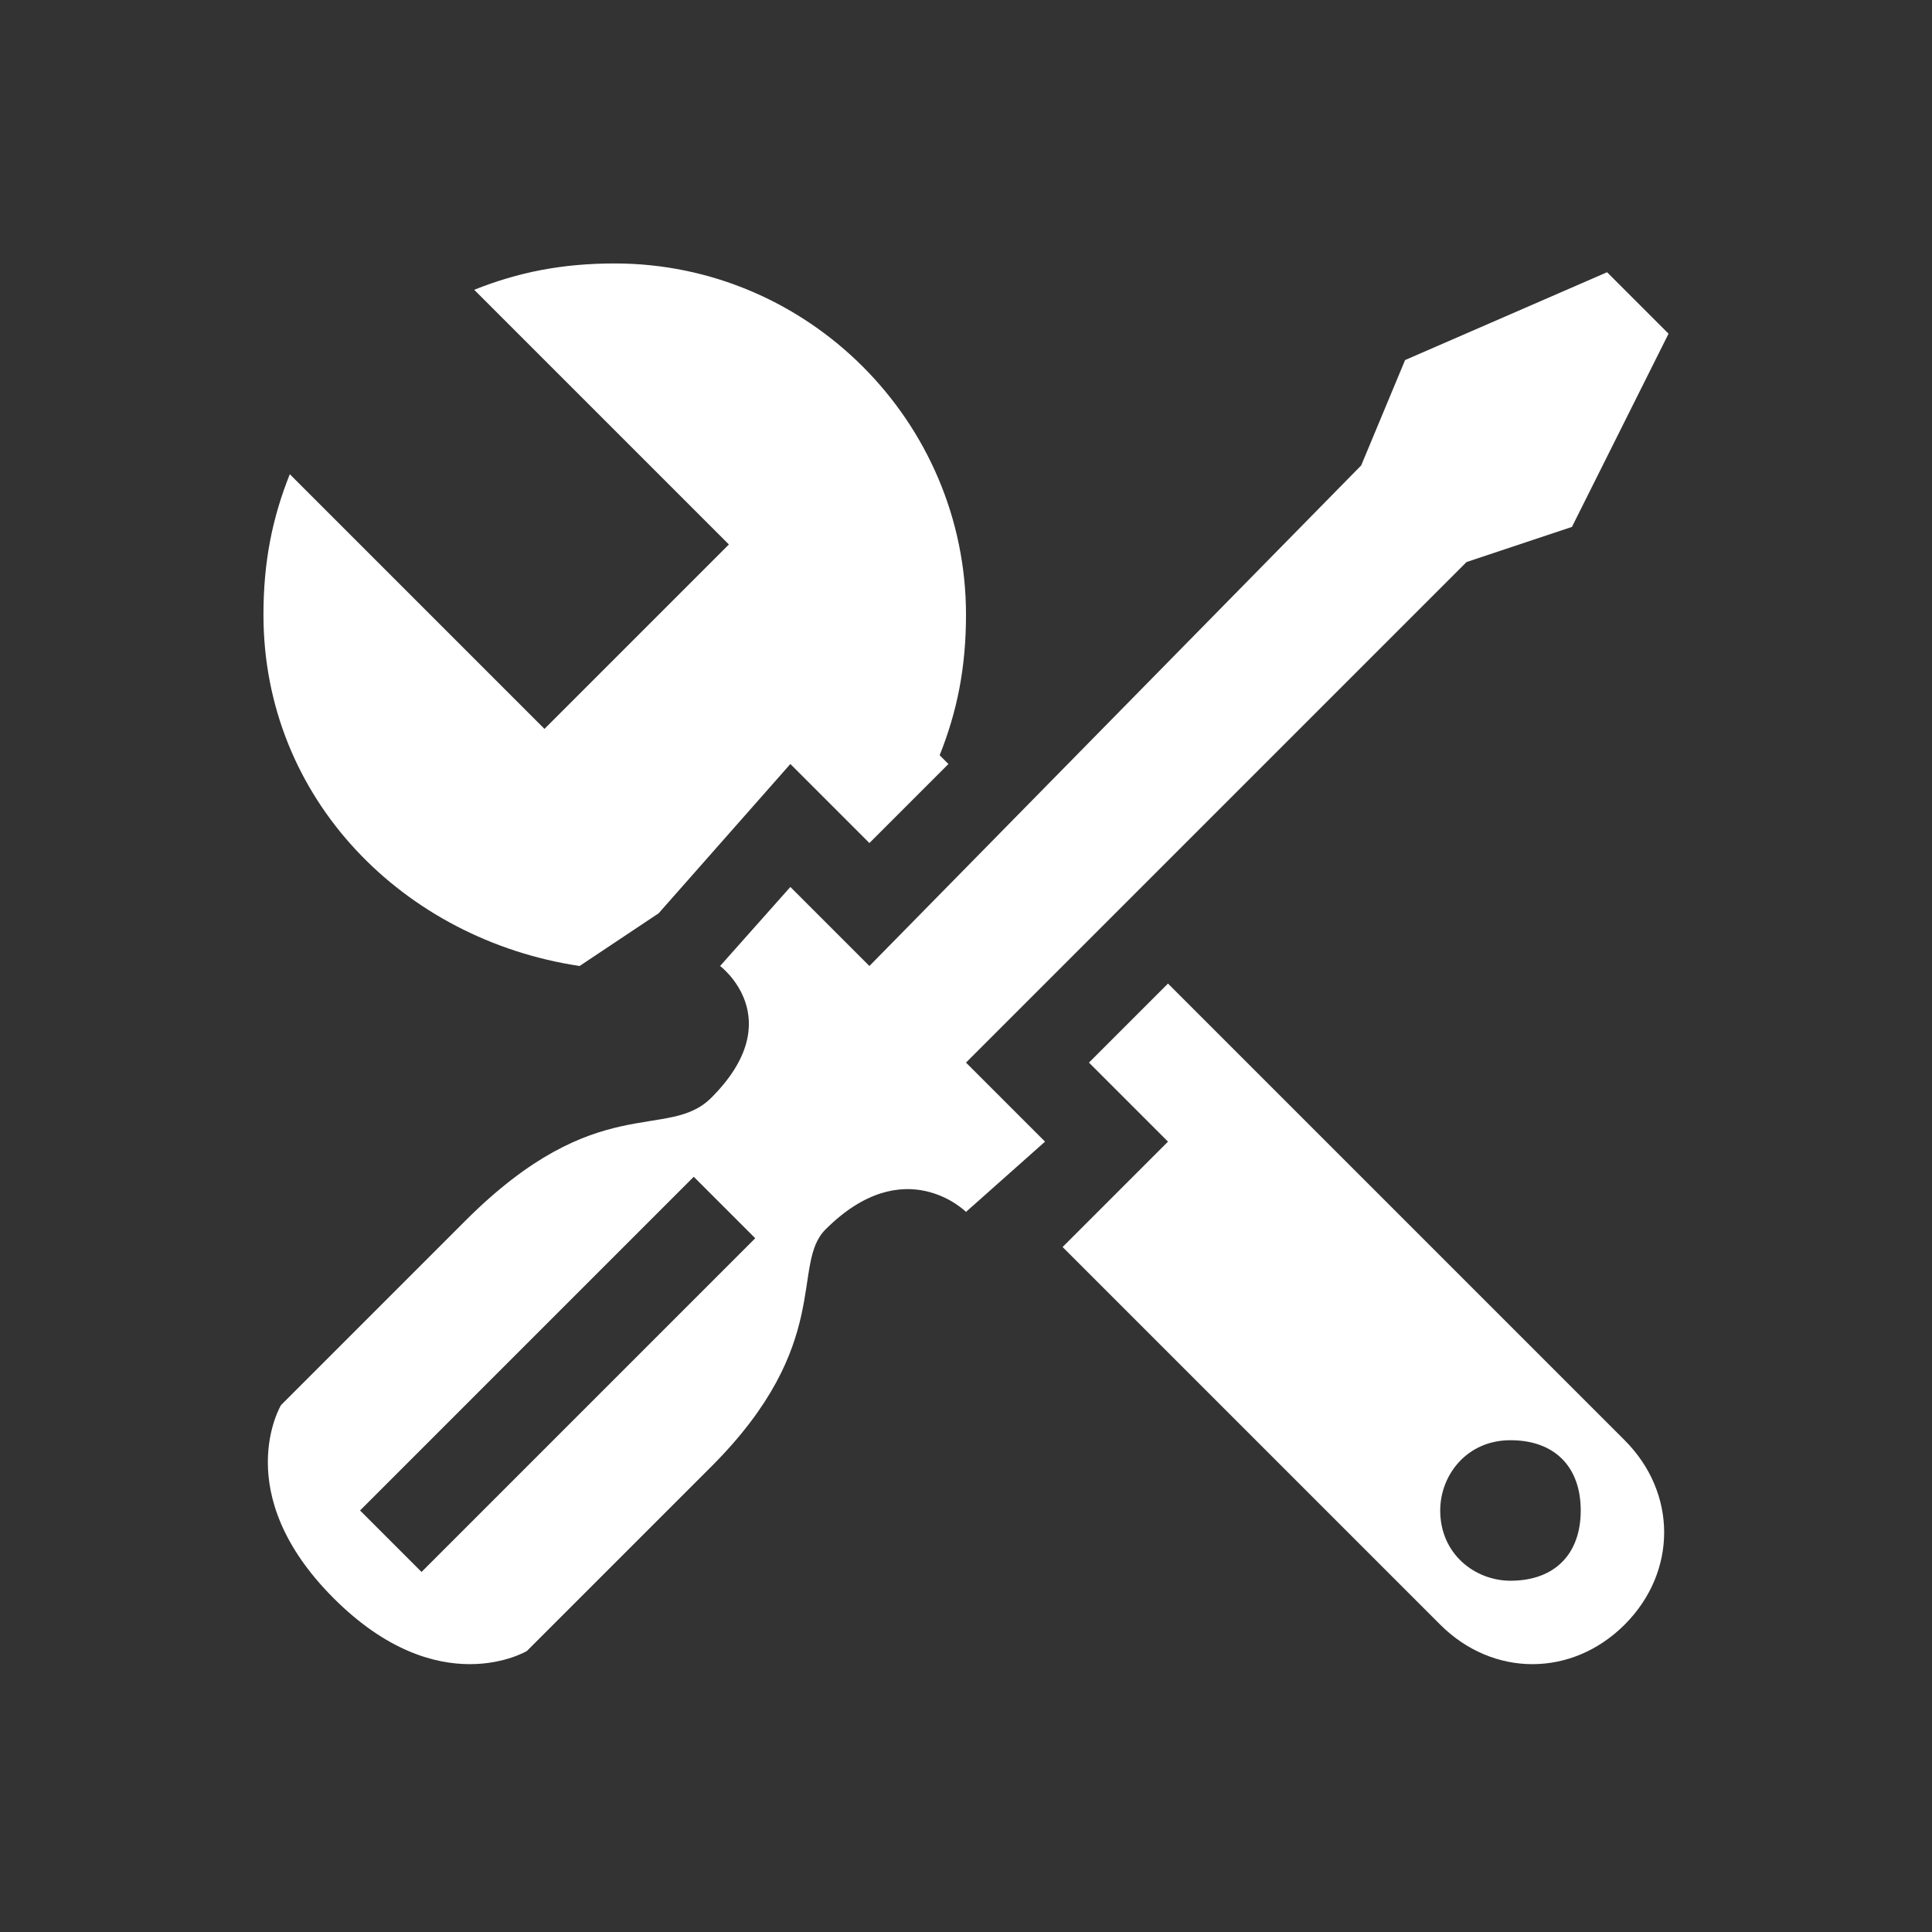 <svg height="16" viewBox="-3 -3 22 22" width="16" xmlns="http://www.w3.org/2000/svg"><rect x="-3" y="-3" width="22" height="22" fill="#333333" stroke="none"/><g fill="#FFF"><path d="m10.3 8.2-.9.9.9.9-1.2 1.2 4.3 4.3c.6.6 1.5.6 2.1 0s.6-1.5 0-2.1zm3.9 6.8c-.4 0-.8-.3-.8-.8 0-.4.3-.8.8-.8s.8.3.8.8-.3.8-.8.8z"/><path d="m3.6 8 .9-.6 1.5-1.7.9.9.9-.9-.1-.1c.2-.5.3-1 .3-1.6 0-2.2-1.8-4-4-4-.6 0-1.1.1-1.6.3l2.9 2.9-2.1 2.1-2.9-2.9c-.2.5-.3 1-.3 1.6 0 2.1 1.6 3.7 3.6 4z"/><path d="m8 10.8.9-.8-.9-.9 5.7-5.7 1.2-.4 1.1-2.2-.7-.7-2.3 1-.5 1.2-5.6 5.7-.9-.9-.8.9s.8.6-.1 1.5c-.5.5-1.3-.1-2.8 1.4-.5.5-2.1 2.1-2.1 2.1s-.6 1 .6 2.2 2.2.6 2.2.6 1.6-1.6 2.1-2.1c1.4-1.4.9-2.3 1.3-2.7.9-.9 1.6-.2 1.6-.2zm-3.1-.4.7.7-3.8 3.8-.7-.7z"/></g></svg>